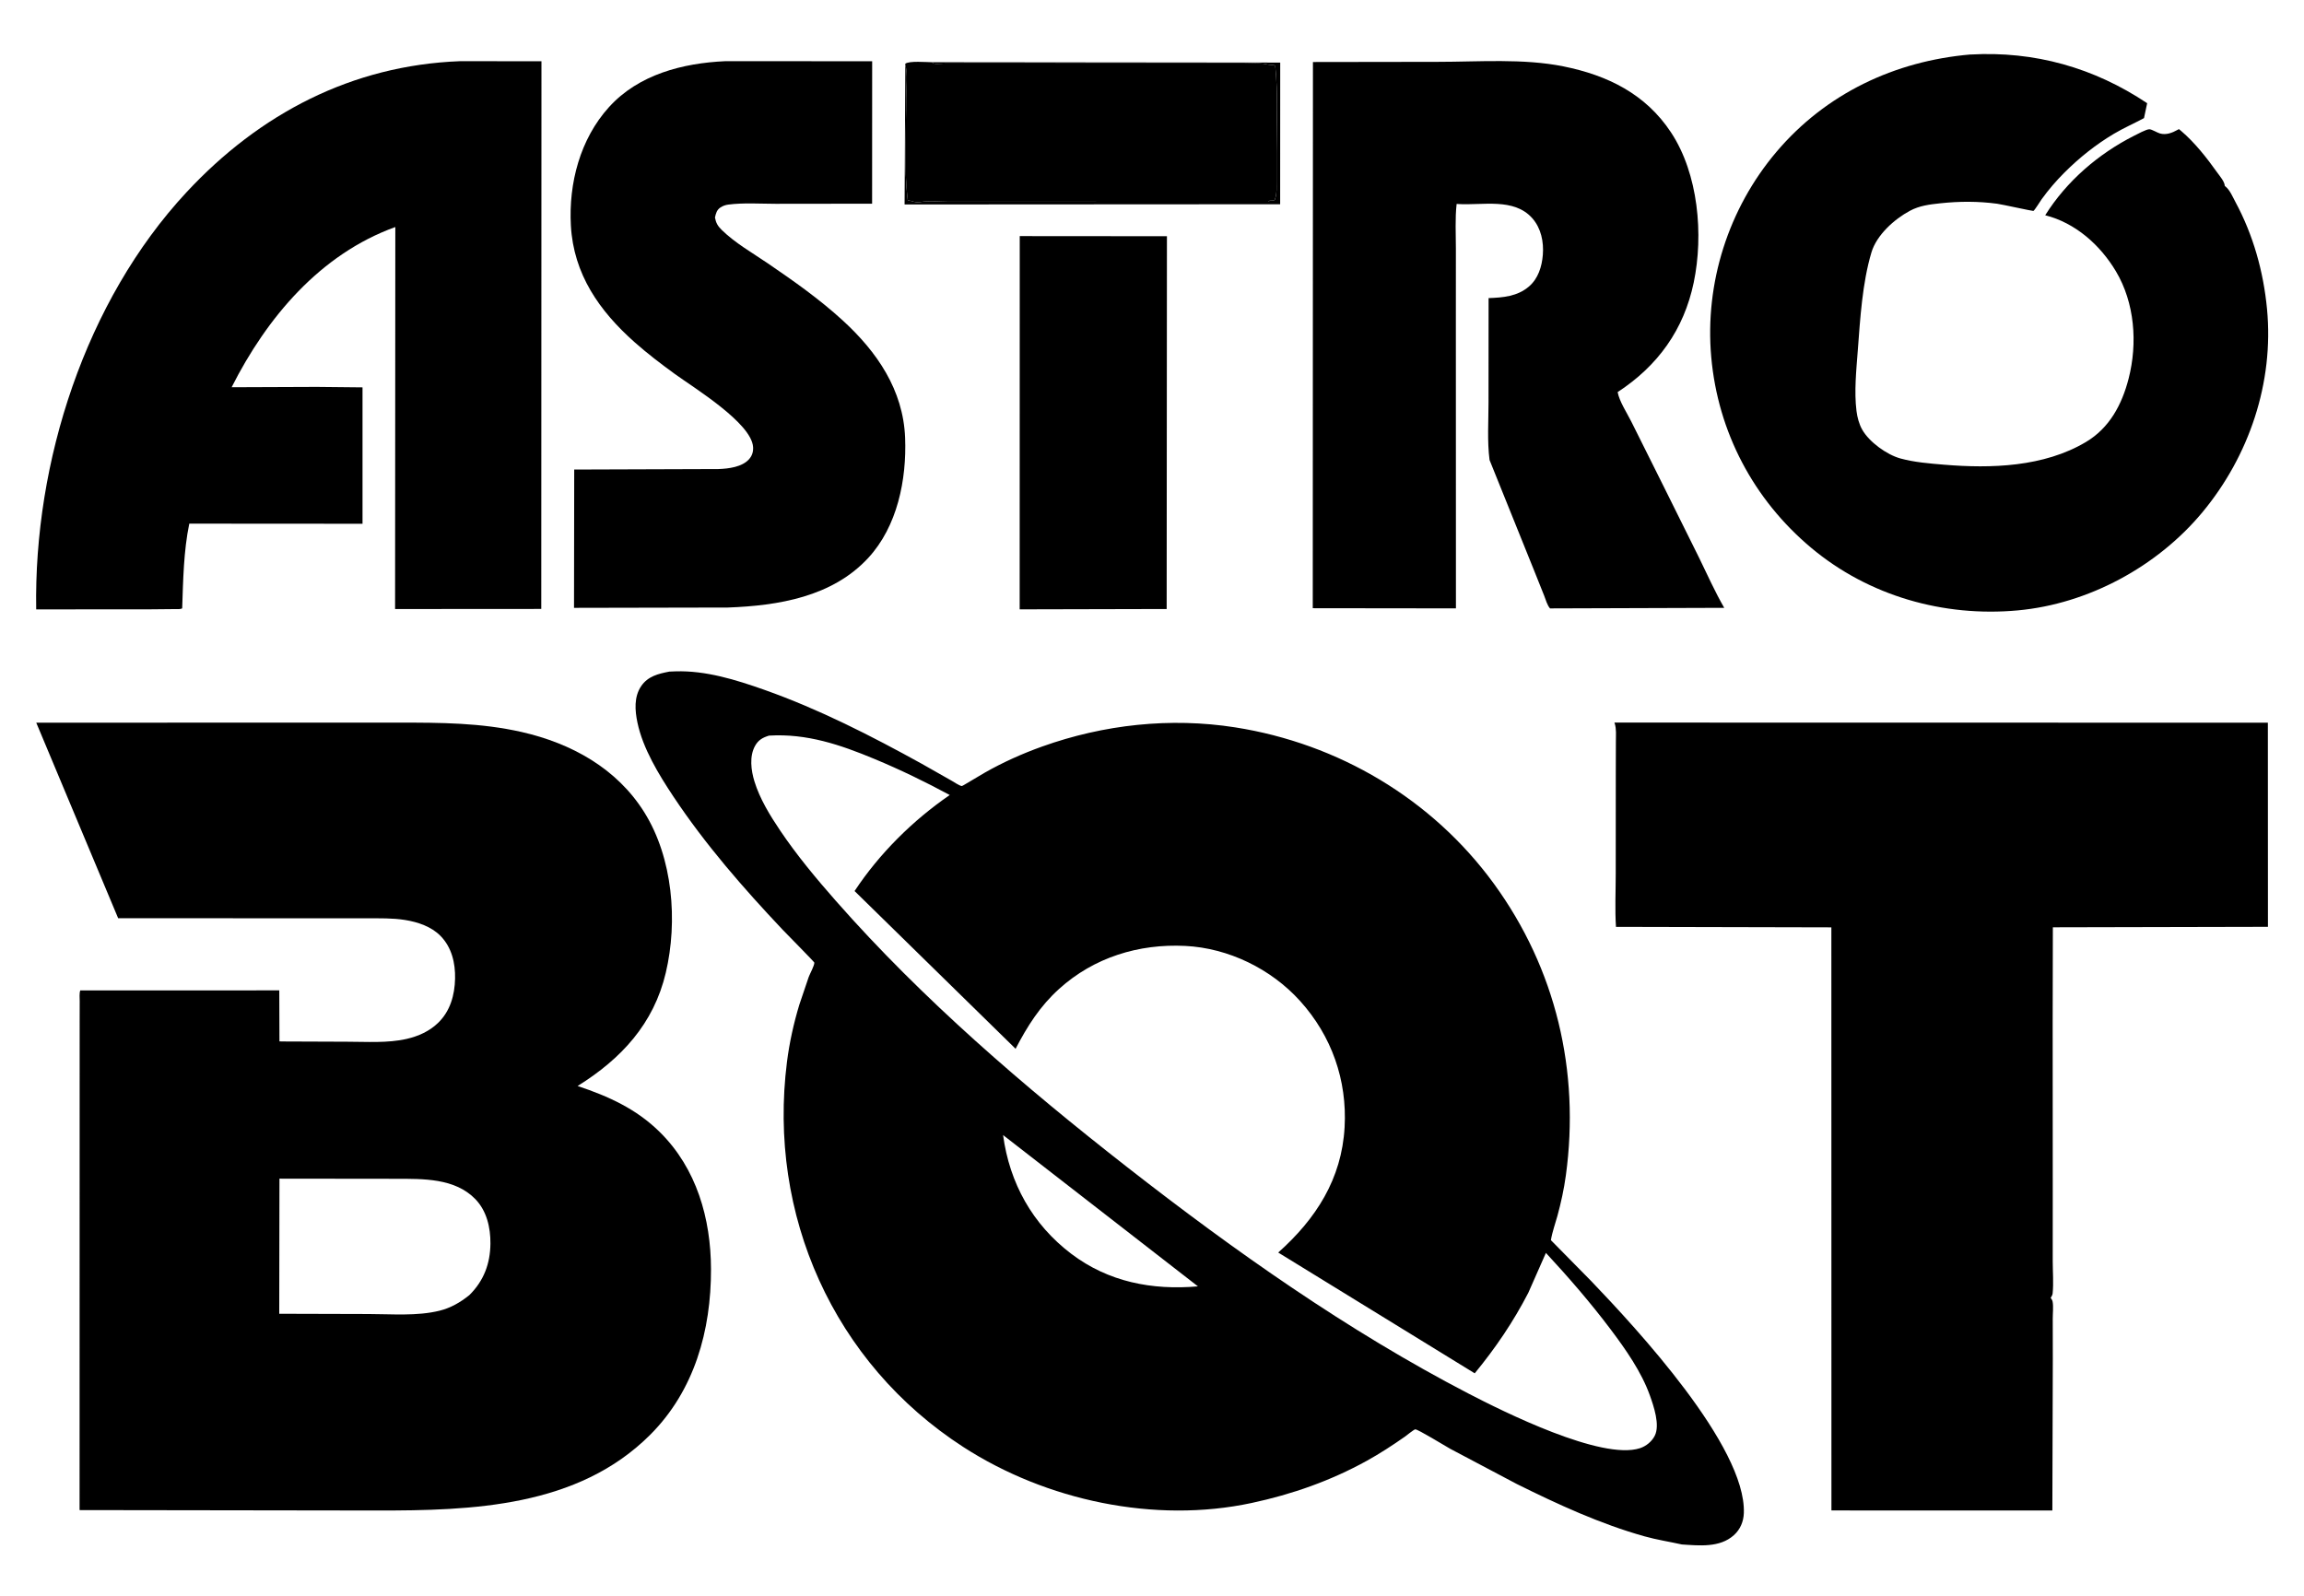 <?xml version="1.0" encoding="UTF-8"?>
<svg id="katman_1" data-name="katman 1" xmlns="http://www.w3.org/2000/svg" version="1.1" viewBox="0 0 2410 1670">
  <defs>
    <style>
      .cls-1 {
        fill: #000;
        stroke-width: 0px;
      }
    </style>
  </defs>
  <path class="cls-1" d="M974.69,65.1l364.42.37-.06,148.2-392.85.23.77-146.04c2.78,9.27.95,24.18.95,34.17,0,35.2-2.71,72.66,1.64,107.47,4.63.67,7.99,2.82,12.85,1.93,9.08-1.66,20.85-.33,30.19-.33h71.06s263.14.03,263.14.03l1.18-1.18c1.91.07,3.45-.18,5.3-.59l.24-.66.36-1.11c1.88-5.49,1.33-11.13,1.35-16.88v-30.64c-.04-30.33,1.81-61.43-1.36-91.55-2.78-.89-5.54-.42-8.24-1.11-7.81-2.01-17.47-1.01-25.68-1.01h-46.8s-220.86.03-220.86.03l-43.47.02c-2.82,0-9.74.83-12.1,0-.76-.27-1.34-.89-2.02-1.34Z"/>
  <path class="cls-1" d="M946.96,67.85l-.02-1.21c4.32-3.16,21.87-1.58,27.75-1.55.67.45,1.26,1.07,2.02,1.34,2.36.82,9.28,0,12.1,0l43.47-.02,220.86-.03h46.8c8.21,0,17.86-1,25.68,1.01,2.7.7,5.46.22,8.24,1.11,3.17,30.12,1.32,61.22,1.36,91.55v30.64c-.02,5.74.53,11.39-1.36,16.88l-.36,1.11-.24.66c-1.86.42-3.39.67-5.3.59l-1.18,1.18-263.14-.04h-71.06c-9.34.02-21.11-1.31-30.19.35-4.86.89-8.22-1.27-12.85-1.93-4.35-34.81-1.64-72.26-1.64-107.47,0-9.99,1.84-24.89-.95-34.17Z"/>
  <path class="cls-1" d="M1066.66,247l153.96.12-.28,389.99-153.76.36.08-390.47Z"/>
  <path class="cls-1" d="M758.67,64.03l153.62.02-.06,149.04-100.9.12c-16.01-.02-33.69-1.26-49.55.83-2.9.38-5.6,1.32-8.07,2.92-3.99,2.59-4.86,6.25-5.85,10.6,1.04,5.66,2.92,8.9,7.02,12.94,13.97,13.73,32.33,24.14,48.46,35.14,26.99,18.39,54.03,37.49,78.15,59.57,35.85,32.82,63.3,72.68,65.26,122.72,1.72,43.88-8.09,92.81-38.6,125.79-37.67,40.73-94.08,49.92-146.82,51.85l-160.9.33.21-144.68,150.86-.51c10.56-.39,25.02-2.09,32.29-10.62,3.07-3.6,4.25-7.77,3.95-12.44-1.6-25.24-62.57-62.37-81.9-76.45-14.42-10.5-28.6-21.26-41.95-33.11-37.03-32.87-63.93-71.28-66.74-122.08-2.45-44.23,9.66-90.62,39.85-123.94,31.02-34.24,77.17-46.03,121.67-48.06Z"/>
  <path class="cls-1" d="M1373.34,64.88l130.65-.19c42.77,0,89.28-3.72,131.34,4.75,46.13,9.3,85.97,28.78,112.57,69.09,28.62,43.37,34.16,107.02,23.77,156.95-10.29,49.44-37.58,87.25-79.6,114.7,1.8,9.79,9.79,21.86,14.27,30.83l32.92,65.96,37.93,76.37c8.53,17.42,16.68,35.79,26.37,52.54l-182.22.59c-2.97-3.39-4.4-8.95-6.05-13.12l-10.66-26.68-46.55-115.47c-2.53-19.46-1.08-40.39-1.08-60.03l.08-109.32c15.27-.58,30.05-1.74,42.24-12.15,9.65-8.24,13.53-20.88,14.5-33.09,1.08-13.58-1.8-27.83-10.96-38.24-19.21-21.82-52.19-13.32-77.67-14.94l-1.54-.1c-1.73,15.32-.77,31.38-.78,46.82l-.02,81.77.07,294.52-149.76-.18.18-571.4Z"/>
  <path class="cls-1" d="M2061.14,57.04c67.01-3.8,129.2,13.75,184.81,50.93l-3.31,15.59c-10.45,5.64-21.3,10.33-31.52,16.42-18.94,11.28-35.96,24.87-51.56,40.4-8.67,8.63-16.75,18.05-23.92,27.96-1.23,1.7-7.46,11.83-8.72,12.33-.63.25-33.03-6.88-37.89-7.53-19.99-2.68-39.37-2.59-59.4-.47-11.27,1.19-21.76,2.44-31.91,7.88-16.29,8.74-34.79,25.33-40.21,43.58-9.58,32.26-11.72,68.96-14.25,102.44-1.54,20.34-3.92,43.15-1.36,63.39.84,6.62,2.68,13.69,5.98,19.52,7.32,12.93,25.8,26.28,40.03,30.16,14.64,3.99,30.37,5.23,45.44,6.49,49.46,4.13,104.5,2.42,148.4-23.64,24.83-14.74,37.82-39.26,44.8-66.42,9.49-36.95,6.47-79.2-13.38-112.39-16.43-27.46-42.35-50.56-73.87-58.49,22.35-35.65,55.53-64.23,92.98-83.17,3.08-1.55,12.9-6.88,15.98-6.79,2.63.08,8.14,3.57,11.09,4.41,6.48,1.85,12.93-.72,18.5-3.85l1.29-.73,2.28,1.87c14.36,12.24,26.92,28.24,37.81,43.56,2.85,4.01,7.54,9.16,7.94,14.1l.6.44c4.68,3.68,7.7,11.1,10.5,16.28,18.66,34.63,29.31,72.84,33.04,111.91,7.34,76.78-18.65,153.84-67.66,212.79-47.2,56.77-119.36,95.79-193.02,102.55-77.69,7.14-155.97-15.09-216.11-65.45-60.31-50.5-97.59-121.22-104.56-199.58-6.88-77.34,17.89-155.18,68.07-214.5,51.71-61.13,123.9-95.23,203.08-102.03Z"/>
  <path class="cls-1" d="M481.1,64.02l85.27.05-.2,572.97-152.91.1.25-399.64c-78.68,28.4-134.42,94.79-171.22,167.6l88.95-.35,47.96.49v142.69s-181.21-.12-181.21-.12c-5.95,28.72-6.42,59.33-7.42,88.56-1.77,1.18-4.99.78-7.15.82l-25.29.24-120.27.09c-2.62-154.04,51.29-322.45,157.21-436.39,76.39-82.17,172.98-132.8,286.01-137.12Z"/>
  <path class="cls-1" d="M1688.67,755.92l683.54.12.08,213.55-224.98.5-.2,99.9.09,176.7-.03,72.59c-.01,10.92,1,22.97-.09,33.78-.17,1.71-1.12,3.31-2.06,4.7.98,1.25,1.78,2.52,2.06,4.12.92,5.23.09,12.25.11,17.64l.07,42.29-.48,158.38-231.08-.03-.08-610.01-224.31-.52-.98.07c-1.21-18.24-.25-37.17-.26-55.48l.06-103.88.1-35c0-6.1.65-12.66-1.22-18.52l-.32-.9Z"/>
  <path class="cls-1" d="M37.93,756.04l280.28-.08h99.31c43.4.01,85.48.13,128.09,9.81,51.98,11.82,99.51,37.94,128.33,84,29.88,47.77,35.2,113.95,22.47,167.92-12.6,53.39-46.65,90.05-92.23,118.43,32.32,10.78,61.36,23.87,86,48.21,38.49,38.01,53.41,90.49,53.53,143.41.14,64.1-17.26,126.87-63.54,173.18-75.8,75.84-186.19,79.44-286.53,79.29l-310.4-.44.07-421.55.02-90.16.04-20.84c.01-3.38-.53-7.93.59-11.11l208.18-.04.18,53.36,3.03.1,67.54.26c20.43,0,42.64,1.64,62.63-2.98,12.16-2.81,23.64-7.96,32.7-16.71,12.72-12.28,17.4-29.04,17.79-46.3.37-16.36-3.53-32.78-15.25-44.72-9.65-9.84-23.82-14.53-37.14-16.66-12.96-2.08-26.45-1.71-39.54-1.75h-55.61s-204.89-.11-204.89-.11l-85.65-204.51ZM292.32,1233.05l-.23,141.34,93.15.26c24.22,0,50.86,2.38,74.47-3.45,11.74-2.89,21.88-8.78,31.21-16.31,15.12-14.88,21.91-32.96,22.07-54,.13-16.69-3.84-34.11-15.78-46.44-21.41-22.09-54.66-21.2-83.16-21.26l-121.73-.14Z"/>
  <path class="cls-1" d="M700.12,702.59l6.5-.26c31.61-1,63.26,8.86,92.76,19.28,57.08,20.17,111.85,48.16,164.79,77.41l31.19,17.7c2.27,1.29,8.39,5.43,10.79,5.6.31.02,3.16-1.72,3.48-1.9l20.53-12.15c19.02-10.83,39.34-19.92,59.94-27.29,64.42-23.03,134.16-30.67,201.89-20.05,108.06,16.95,206.03,74.92,270.6,163.52,64.87,89.02,90.22,196.25,75.3,305.24-1.95,14.23-5.06,28.56-8.85,42.42-2.27,8.32-5.44,16.79-6.78,25.29l42.29,42.94c46.94,49.06,161.89,172.63,159.52,242.48-.31,8.99-3.73,17.17-10.45,23.22-14.72,13.24-36.14,10.87-54.36,9.7-13.11-2.9-26.13-4.88-39.12-8.51-46.07-12.89-90.85-33.53-133.6-54.76l-69.56-36.79c-5.1-2.86-33.95-20.54-36.59-20.37-1.43.09-9.24,6.51-10.86,7.64-12.93,9.04-26.1,17.67-39.92,25.3-37.89,20.91-78.01,35-120.28,44.06-101.53,21.77-214.96-2.51-301.57-58.45-136.09-87.91-204.85-243.25-184.58-402.99,2.55-20.14,7.05-40.42,12.93-59.85l9.86-29.11c1.39-3.59,5.69-11.3,5.86-14.83.03-.71-30.01-31.09-33.17-34.44-41.13-43.55-81.15-89.49-114.35-139.45-15.21-22.88-31.86-50.15-37.55-77.28-2.65-12.65-3.72-26.88,3.91-38.11,7.04-10.38,17.88-12.96,29.46-15.21ZM804.48,769.54c-6.6,2.01-11.19,4.5-14.66,10.7-6.15,11.01-4.2,25.71-.68,37.2,5.61,18.27,16.27,35.61,26.89,51.39,17.46,25.91,37.62,50.13,58.25,73.58,90.79,103.2,196.93,194.37,305.08,278.83,111.83,87.33,230.39,171.07,356.54,236.56,36.38,18.88,139.23,70.22,179.46,57.24,6.45-2.08,12.52-7.01,15.56-13.1,5.62-11.26-1.14-30.93-5.12-42.07-8.81-24.67-25.31-48.22-40.95-69-21.11-28.04-43.96-54.43-67.81-80.15l-18.41,41.72c-15.76,30.51-34.28,57.72-56.05,84.26l-205.55-126.36c39.44-35.18,66.42-76.87,69.44-131.08,2.74-49.23-13.52-95.5-46.57-132.1-30.35-33.6-74.86-55.34-120.14-57.59-48.63-2.41-95.53,12.05-131.91,44.96-20.11,18.19-33.13,38.85-45.56,62.71l-.79-.88-167.6-164.2c25.88-39.16,60.88-73.87,99.54-100.44-25.62-13.85-51.8-26.53-78.7-37.72-35.94-14.95-70.76-26.79-110.25-24.44ZM1049.23,1187.46c6.76,50.29,30.78,93.43,71.26,124.16,38.86,29.51,84.7,38.3,132.56,34.1l-203.82-158.27Z"/>
</svg>